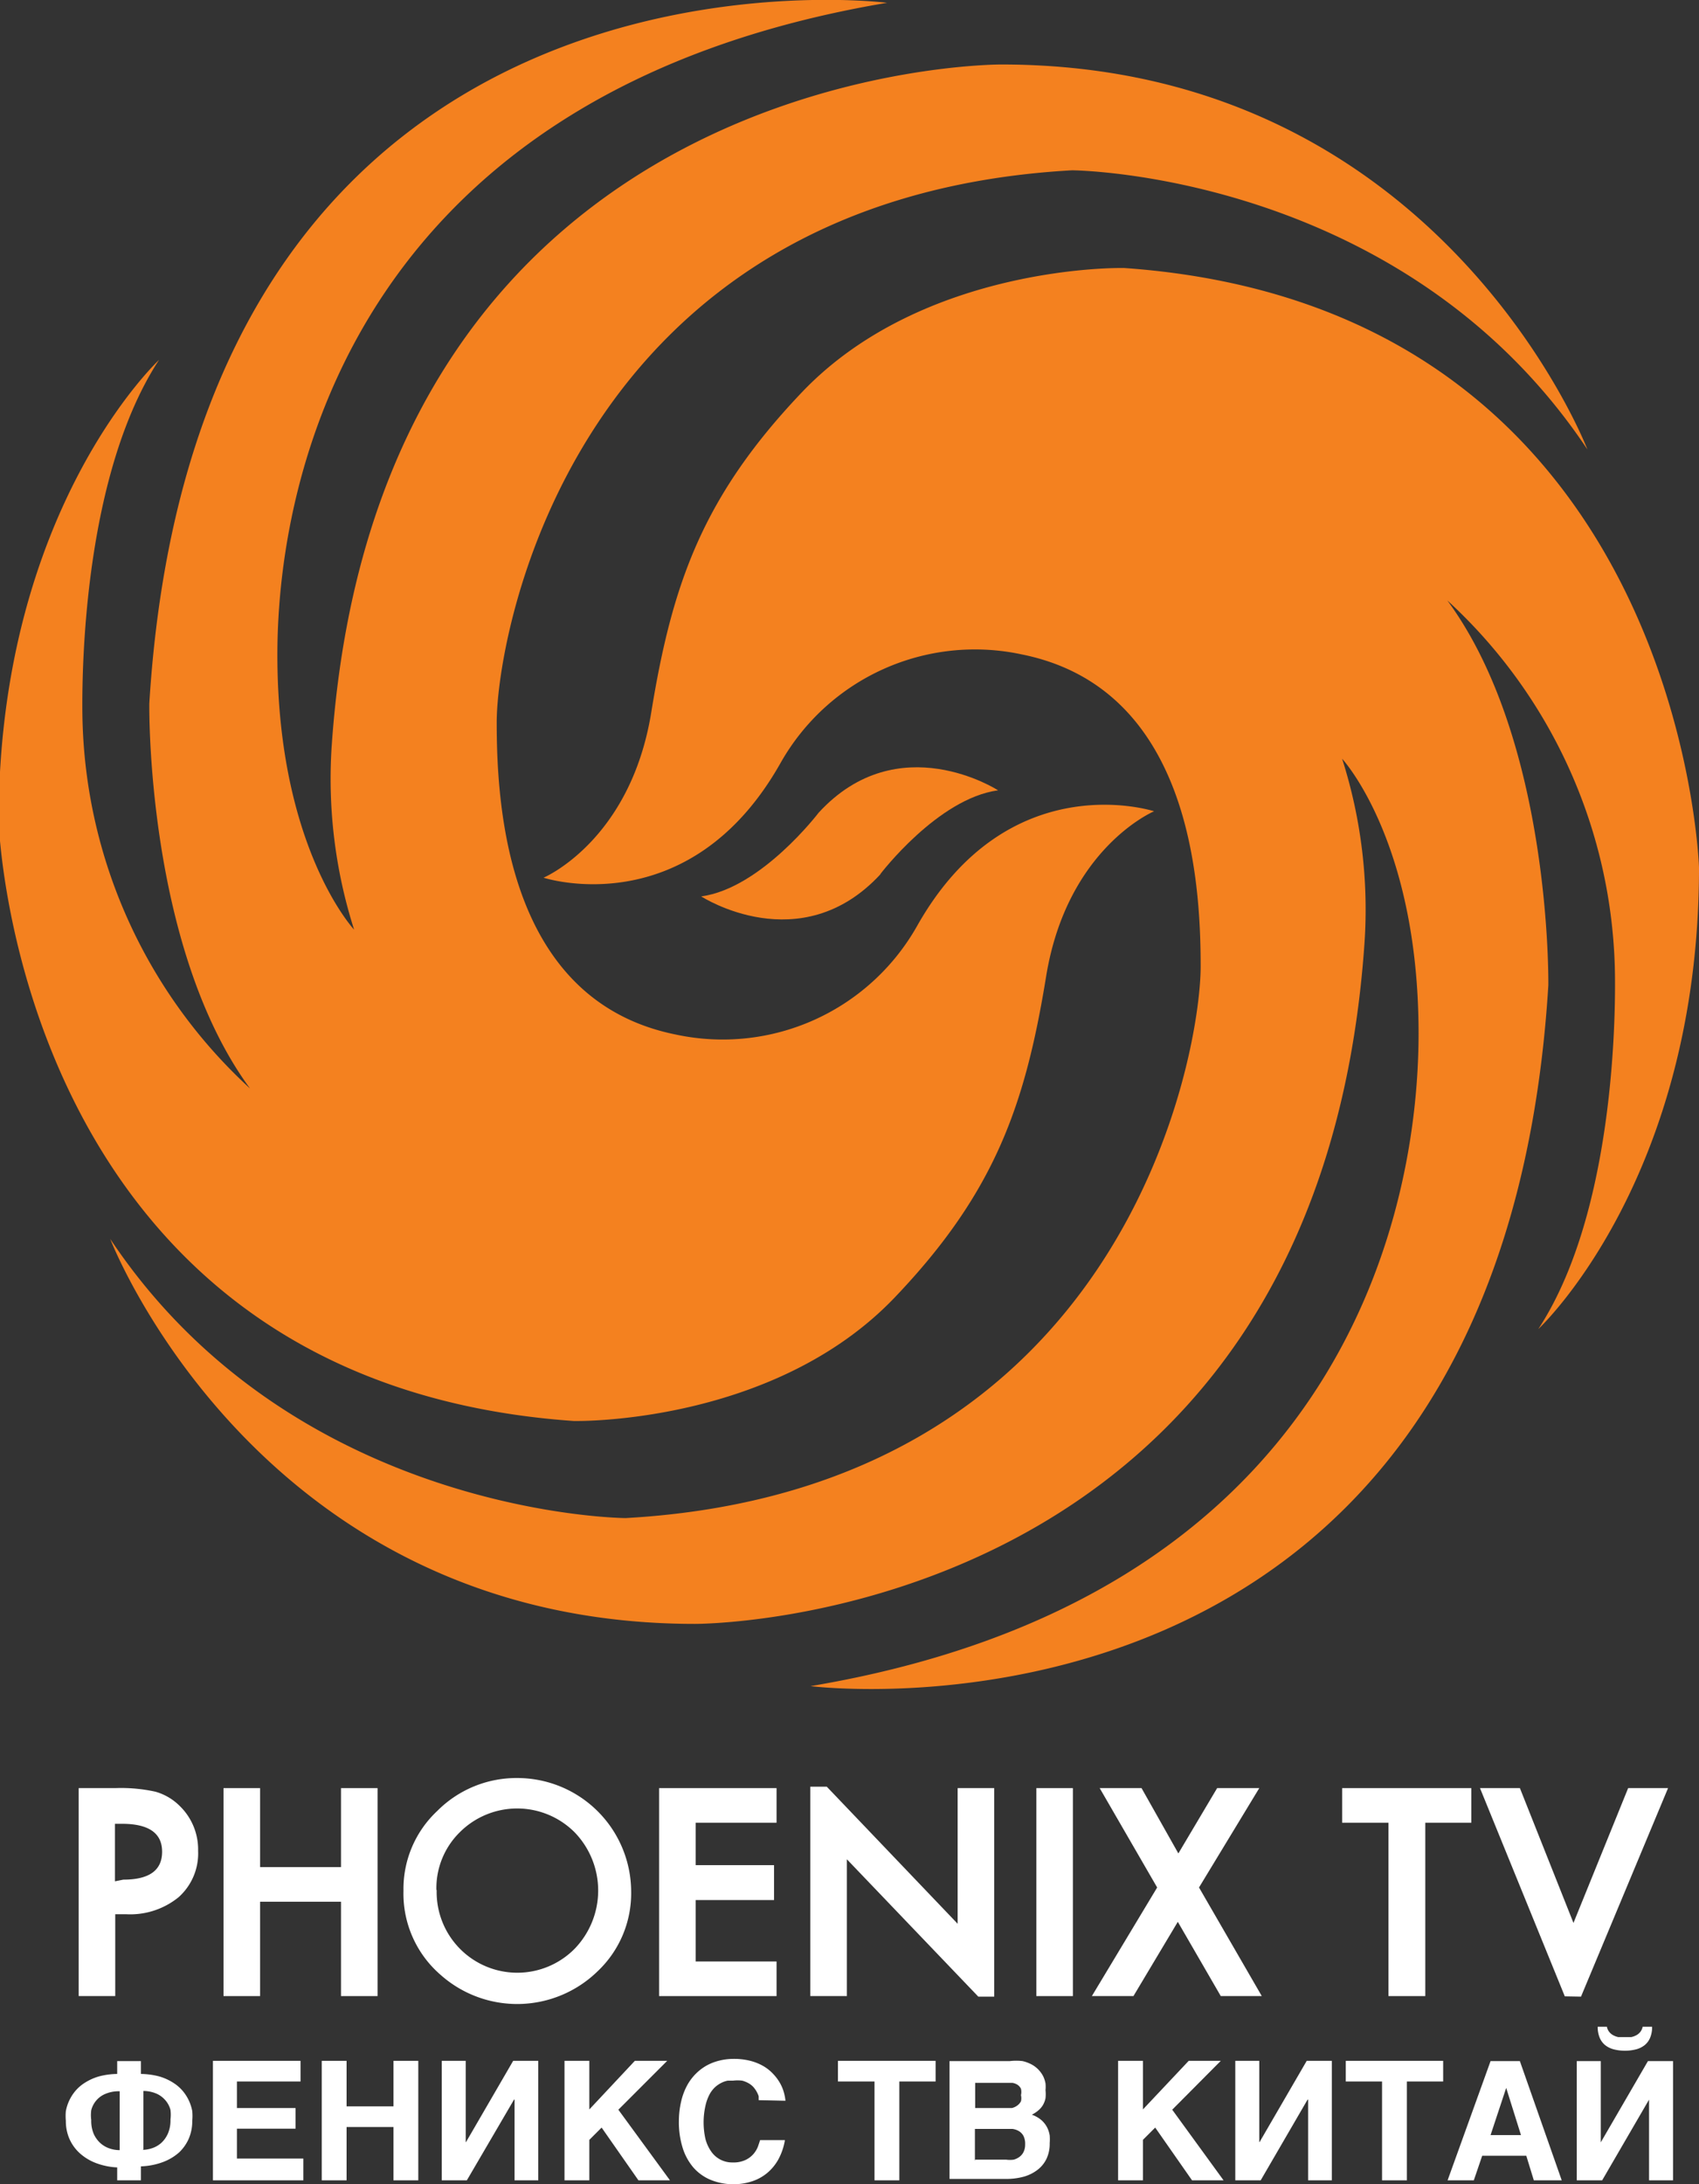 <?xml version="1.0" encoding="UTF-8"?>
<svg id="logos" width="622.6" height="800" version="1.1" viewBox="0 0 622.6 800" xmlns="http://www.w3.org/2000/svg" xmlns:cc="http://creativecommons.org/ns#" xmlns:dc="http://purl.org/dc/elements/1.1/" xmlns:rdf="http://www.w3.org/1999/02/22-rdf-syntax-ns#">
 <rect x="0" y="0" width="622.6" height="800" fill="#333333" stroke="none"/>
 <g id="g901">
  <g id="g13" class="cls-2" transform="matrix(10.225 0 0 10.225 -967.07 -111.45)" clip-path="url(#clip-path)">
   <path id="path11" class="cls-3" d="m115.19 61.8s7.1 0.14 11.46-4.43c3.58-3.75 4.67-6.88 5.42-11.49s3.87-5.92 3.87-5.92-5.22-1.71-8.5 4.12a8 8 0 0 1-8.63 3.88c-6-1.2-6.43-8-6.43-11.18s2.75-18.78 20.62-19.78c0 0 11.85 0.07 18.47 10 0 0-5.29-13.79-21-13.79 0 0-22.29-0.13-24 24.36a17.75 17.75 0 0 0 0.8 6.63s-2.75-2.94-2.75-9.84 3.18-20.22 21.85-23.36c0 0-24.7-3.15-26.44 25.1 0 0-0.13 8.7 3.61 13.79a18.52 18.52 0 0 1-6-13.05s-0.33-8.36 2.74-13.05c0 0-5.75 5.35-5.75 16.53 0 0 0.6 20.08 20.61 21.48z" fill="#f4811f"/>
  </g>
  <path id="path15" class="cls-3" d="m322.6 320.14s21.063-27.71 43.149-30.675c0 0-36.503-23.62-65.746 8.18 0 0-21.063 27.71-43.047 30.675 0 0 36.401 23.62 65.746-8.18z" fill="#f4811f" stroke-width="10.225"/>
  <path id="path17" class="cls-3" d="m411.25 98.159s-72.495-1.329-117.18 45.296c-36.605 38.343-47.75 70.347-55.419 117.48-7.669 47.137-39.468 60.532-39.468 60.532s53.374 17.485 86.912-42.127a81.799 81.799 0 0 1 88.241-39.673c61.35 12.27 65.644 81.799 65.644 114.31s-28.016 191.82-210.74 202.04c0 0-121.17-0.716-188.85-102.25 0 0 54.09 141 214.21 141 0 0 227.91 1.329 245.4-249.08a181.39 181.39 0 0 0-8.18-67.791s28.016 30.164 28.016 100.61c0 70.45-31.902 206.95-222.8 239.06 0 0 252.56 32.106 270.35-256.65 0 0 1.329-88.957-37.014-141a189.26 189.26 0 0 1 61.35 133.44s3.374 85.583-28.016 133.44c0 0 58.896-54.703 58.896-169.02 0 0-6.135-205.32-210.84-219.63z" fill="#f4811f" stroke-width="10.225"/>
 </g>
 <g id="g895" fill="#fff">
  <path id="path19" class="cls-4" d="m45.194 688.44c9.611 0 14.213-3.477 14.213-10.225 0-6.748-4.806-10.225-14.724-10.225h-2.556v21.063zm-16.36 42.638v-76.176h13.804a58.384 58.384 0 0 1 14.315 1.329 20.45 20.45 0 0 1 8.896 5.215 22.188 22.188 0 0 1 6.748 16.462 21.472 21.472 0 0 1-7.157 16.973 28.119 28.119 0 0 1-19.121 6.237h-4.09v29.959z" stroke-width="10.225"/>
  <polygon id="polygon21" class="cls-4" transform="matrix(10.225 0 0 10.225 -967.07 -111.45)" points="103.9 77.78 106.8 77.78 106.8 74.95 108.11 74.95 108.11 82.4 106.8 82.4 106.8 79.02 103.9 79.02 103.9 82.4 102.59 82.4 102.59 74.95 103.9 74.95"/>
  <polygon id="polygon23" class="cls-4" transform="matrix(10.225 0 0 10.225 -967.07 -111.45)" points="122.32 78.96 119.51 78.96 119.51 81.16 122.41 81.16 122.41 82.4 118.2 82.4 118.2 74.95 122.41 74.95 122.41 76.19 119.51 76.19 119.51 77.71 122.32 77.71"/>
  <polygon id="polygon25" class="cls-4" transform="matrix(10.225 0 0 10.225 -967.07 -111.45)" points="128.9 74.95 130.21 74.95 130.21 82.42 129.64 82.42 124.93 77.5 124.93 82.4 123.62 82.4 123.62 74.9 124.21 74.9 128.9 79.81"/>
  <polygon id="polygon27" class="cls-4" transform="matrix(10.225 0 0 10.225 -967.07 -111.45)" points="133.03 82.4 131.72 82.4 131.72 74.95 133.03 74.95"/>
  <polygon id="polygon29" class="cls-4" transform="matrix(10.225 0 0 10.225 -967.07 -111.45)" points="136.81 77.29 138.2 74.95 139.71 74.95 137.55 78.51 139.8 82.4 138.33 82.4 136.79 79.74 135.2 82.4 133.71 82.4 136.05 78.51 133.99 74.95 135.49 74.95"/>
  <polygon id="polygon31" class="cls-4" transform="matrix(10.225 0 0 10.225 -967.07 -111.45)" points="145.66 82.4 144.34 82.4 144.34 76.19 142.68 76.19 142.68 74.95 147.31 74.95 147.31 76.19 145.66 76.19"/>
  <polygon id="polygon33" class="cls-4" transform="matrix(10.225 0 0 10.225 -967.07 -111.45)" points="147.62 74.95 149.05 74.95 150.97 79.78 152.93 74.95 154.36 74.95 151.24 82.42 150.66 82.41"/>
  <path id="path35" class="cls-4" d="m160.02 692.23a29.55 29.55 0 0 0 50.511 21.575 30.675 30.675 0 0 0 0-42.74 29.755 29.755 0 0 0-42.024 0 28.732 28.732 0 0 0-8.589 21.166zm-12.168 0a39.059 39.059 0 0 1 12.372-28.937 40.9 40.9 0 0 1 29.55-12.065 41.718 41.718 0 0 1 41.513 41.513 39.264 39.264 0 0 1-12.27 29.243 42.229 42.229 0 0 1-57.566 1.329 39.264 39.264 0 0 1-13.599-30.675z" stroke-width="10.225"/>
  <path id="path37" class="cls-4" d="m52.045 787.42a11.554 11.554 0 0 0 3.681-0.613 9.509 9.509 0 0 0 3.374-1.943 10.225 10.225 0 0 0 2.454-3.477 12.27 12.27 0 0 0 0.92-5.112 14.11 14.11 0 0 0 0-3.477 8.793 8.793 0 0 0-1.636-3.272 9.407 9.407 0 0 0-3.17-2.556 12.27 12.27 0 0 0-5.112-1.125v21.472zm-8.691-21.472a12.474 12.474 0 0 0-5.112 1.125 8.793 8.793 0 0 0-4.806 5.828 13.497 13.497 0 0 0 0 3.579 12.168 12.168 0 0 0 0.92 5.112 10.225 10.225 0 0 0 2.454 3.374 9.611 9.611 0 0 0 3.374 1.943 11.656 11.656 0 0 0 3.681 0.613v-21.575zm0 27.914a25.46 25.46 0 0 1-7.975-1.534 18.916 18.916 0 0 1-6.033-3.579 15.644 15.644 0 0 1-3.885-5.317 16.155 16.155 0 0 1-1.329-6.646 19.121 19.121 0 0 1 0-3.579 16.053 16.053 0 0 1 3.477-7.362 15.031 15.031 0 0 1 3.579-3.067 19.734 19.734 0 0 1 5.01-2.249 27.198 27.198 0 0 1 6.748-0.92v-4.704h8.691v4.704a27.403 27.403 0 0 1 6.748 0.92 19.53 19.53 0 0 1 5.01 2.249 15.133 15.133 0 0 1 3.579 3.067 16.053 16.053 0 0 1 3.477 7.362 19.121 19.121 0 0 1 0 3.579 16.155 16.155 0 0 1-1.329 6.646 15.644 15.644 0 0 1-3.477 4.908 18.916 18.916 0 0 1-6.033 3.579 25.46 25.46 0 0 1-7.975 1.534v5.112h-8.691v-4.704z" stroke-width="10.225"/>
  <polygon id="polygon39" class="cls-4" transform="matrix(10.225 0 0 10.225 -967.07 -111.45)" points="103.07 87.15 103.07 88.22 105.45 88.22 105.45 89 102.21 89 102.21 84.72 105.35 84.72 105.35 85.46 103.07 85.46 103.07 86.41 105.17 86.41 105.17 87.15"/>
  <polygon id="polygon41" class="cls-4" transform="matrix(10.225 0 0 10.225 -967.07 -111.45)" points="108.68 89 108.68 87.09 107 87.09 107 89 106.11 89 106.11 84.72 107 84.72 107 86.35 108.68 86.35 108.68 84.72 109.57 84.72 109.57 89"/>
  <polygon id="polygon43" class="cls-4" transform="matrix(10.225 0 0 10.225 -967.07 -111.45)" points="113.02 89 113.02 86.11 113 86.11 111.31 89 110.41 89 110.41 84.72 111.27 84.72 111.27 87.63 111.28 87.63 112.97 84.72 113.87 84.72 113.87 89"/>
  <polygon id="polygon45" class="cls-4" transform="matrix(10.225 0 0 10.225 -967.07 -111.45)" points="117.46 89 116.14 87.11 115.7 87.55 115.7 89 114.81 89 114.81 84.72 115.7 84.72 115.7 86.46 117.33 84.72 118.49 84.72 116.74 86.47 118.59 89"/>
  <path id="path47" class="cls-4" d="m278.02 769.22v-1.431a9.1 9.1 0 0 0-0.716-1.636 10.225 10.225 0 0 0-1.125-1.636 7.157 7.157 0 0 0-1.738-1.431 10.225 10.225 0 0 0-2.454-1.022 13.599 13.599 0 0 0-3.374 0h-1.943a9.1 9.1 0 0 0-2.352 0.818 10.225 10.225 0 0 0-2.352 1.636 10.225 10.225 0 0 0-2.045 2.761 16.667 16.667 0 0 0-1.431 4.09 27.812 27.812 0 0 0 0 11.963 14.213 14.213 0 0 0 2.147 4.704 9.305 9.305 0 0 0 7.873 3.988 10.225 10.225 0 0 0 4.704-0.92 8.896 8.896 0 0 0 2.863-2.147 9.305 9.305 0 0 0 1.636-2.659q0.511-1.431 0.818-2.454h9.1a22.29 22.29 0 0 1-2.454 7.157 17.587 17.587 0 0 1-4.192 5.01 16.973 16.973 0 0 1-5.521 2.965 21.37 21.37 0 0 1-6.544 1.022 21.677 21.677 0 0 1-8.589-1.636 17.076 17.076 0 0 1-6.339-4.601 20.45 20.45 0 0 1-3.885-7.26 31.39 31.39 0 0 1-1.329-9.509 31.902 31.902 0 0 1 0.818-7.26 23.313 23.313 0 0 1 2.147-5.828 18.814 18.814 0 0 1 3.272-4.397 18.098 18.098 0 0 1 4.09-3.067 18.814 18.814 0 0 1 4.601-1.738 21.37 21.37 0 0 1 4.908-0.613 24.438 24.438 0 0 1 6.339 0.716 19.018 19.018 0 0 1 4.806 1.943 15.746 15.746 0 0 1 3.579 2.863 16.871 16.871 0 0 1 2.454 3.272 15.44 15.44 0 0 1 1.431 3.374 17.791 17.791 0 0 1 0.613 3.17z" stroke-width="10.225"/>
  <polygon id="polygon49" class="cls-4" transform="matrix(10.225 0 0 10.225 -967.07 -111.45)" points="124.61 85.46 124.61 84.72 128.11 84.72 128.11 85.46 126.81 85.46 126.81 89 125.92 89 125.92 85.46"/>
  <path id="path51" class="cls-4" d="m357.36 791h11.35a10.225 10.225 0 0 0 2.761 0 6.339 6.339 0 0 0 2.249-1.125 4.908 4.908 0 0 0 1.431-1.841 6.135 6.135 0 0 0 0.511-2.659 6.339 6.339 0 0 0-0.613-3.067 4.601 4.601 0 0 0-1.636-1.738 6.237 6.237 0 0 0-2.352-0.818h-13.804v11.759zm0-18.916h13.497a5.521 5.521 0 0 0 1.943-0.92 4.499 4.499 0 0 0 1.329-1.534 4.806 4.806 0 0 0 0-2.249 5.01 5.01 0 0 0 0-2.352 3.783 3.783 0 0 0-1.227-1.431 5.112 5.112 0 0 0-1.841-0.716h-13.701v9.714zm-8.793-17.178h21.472a19.734 19.734 0 0 1 4.704 0 13.497 13.497 0 0 1 3.477 1.329 10.225 10.225 0 0 1 2.454 1.943 10.225 10.225 0 0 1 1.636 2.352 10.225 10.225 0 0 1 0.818 2.556 12.577 12.577 0 0 1 0 2.454 13.599 13.599 0 0 1 0 2.965 8.282 8.282 0 0 1-0.92 2.454 7.669 7.669 0 0 1-1.636 1.943 11.963 11.963 0 0 1-2.454 1.636 10.941 10.941 0 0 1 3.579 2.045 9.202 9.202 0 0 1 2.045 2.659 10.225 10.225 0 0 1 0.92 2.863 18.609 18.609 0 0 1 0 2.863 12.883 12.883 0 0 1-1.125 5.624 11.247 11.247 0 0 1-3.272 4.09 14.928 14.928 0 0 1-5.112 2.556 24.438 24.438 0 0 1-6.748 0.818h-20.45v-43.149z" stroke-width="10.225"/>
  <polygon id="polygon53" class="cls-4" transform="matrix(10.225 0 0 10.225 -967.07 -111.45)" points="137.3 89 135.98 87.11 135.54 87.55 135.54 89 134.65 89 134.65 84.72 135.54 84.72 135.54 86.46 137.18 84.72 138.33 84.72 136.59 86.47 138.43 89"/>
  <polygon id="polygon55" class="cls-4" transform="matrix(10.225 0 0 10.225 -967.07 -111.45)" points="141.46 89 141.46 86.11 141.44 86.11 139.76 89 138.85 89 138.85 84.72 139.71 84.72 139.71 87.63 139.72 87.63 141.41 84.72 142.31 84.72 142.31 89"/>
  <polygon id="polygon57" class="cls-4" transform="matrix(10.225 0 0 10.225 -967.07 -111.45)" points="142.81 85.46 142.81 84.72 146.3 84.72 146.3 85.46 145 85.46 145 89 144.11 89 144.11 85.46"/>
  <path id="path59" class="cls-4" d="m546.22 782h11.145l-5.419-17.28zm0.511-27.096h10.225l15.337 43.66h-10.225l-2.761-8.998h-16.155l-3.067 8.998h-9.611l15.746-43.66z" stroke-width="10.225"/>
  <path id="path61" class="cls-4" d="m605.42 742.33a10.225 10.225 0 0 1-0.716 3.988 6.851 6.851 0 0 1-2.045 2.761 8.487 8.487 0 0 1-3.17 1.534 16.871 16.871 0 0 1-8.078 0 8.487 8.487 0 0 1-3.17-1.534 6.953 6.953 0 0 1-2.045-2.761 10.225 10.225 0 0 1-0.716-3.988h3.374a4.295 4.295 0 0 0 0.818 1.841 4.704 4.704 0 0 0 1.431 1.227 6.953 6.953 0 0 0 1.943 0.716h4.704a7.055 7.055 0 0 0 1.943-0.716 4.704 4.704 0 0 0 1.431-1.227 4.295 4.295 0 0 0 0.818-1.841zm-27.607 12.577h8.793v29.755l17.28-29.755h9.202v43.66h-8.793v-29.55l-17.178 29.55h-9.305z" stroke-width="10.225"/>
 </g>
</svg>
